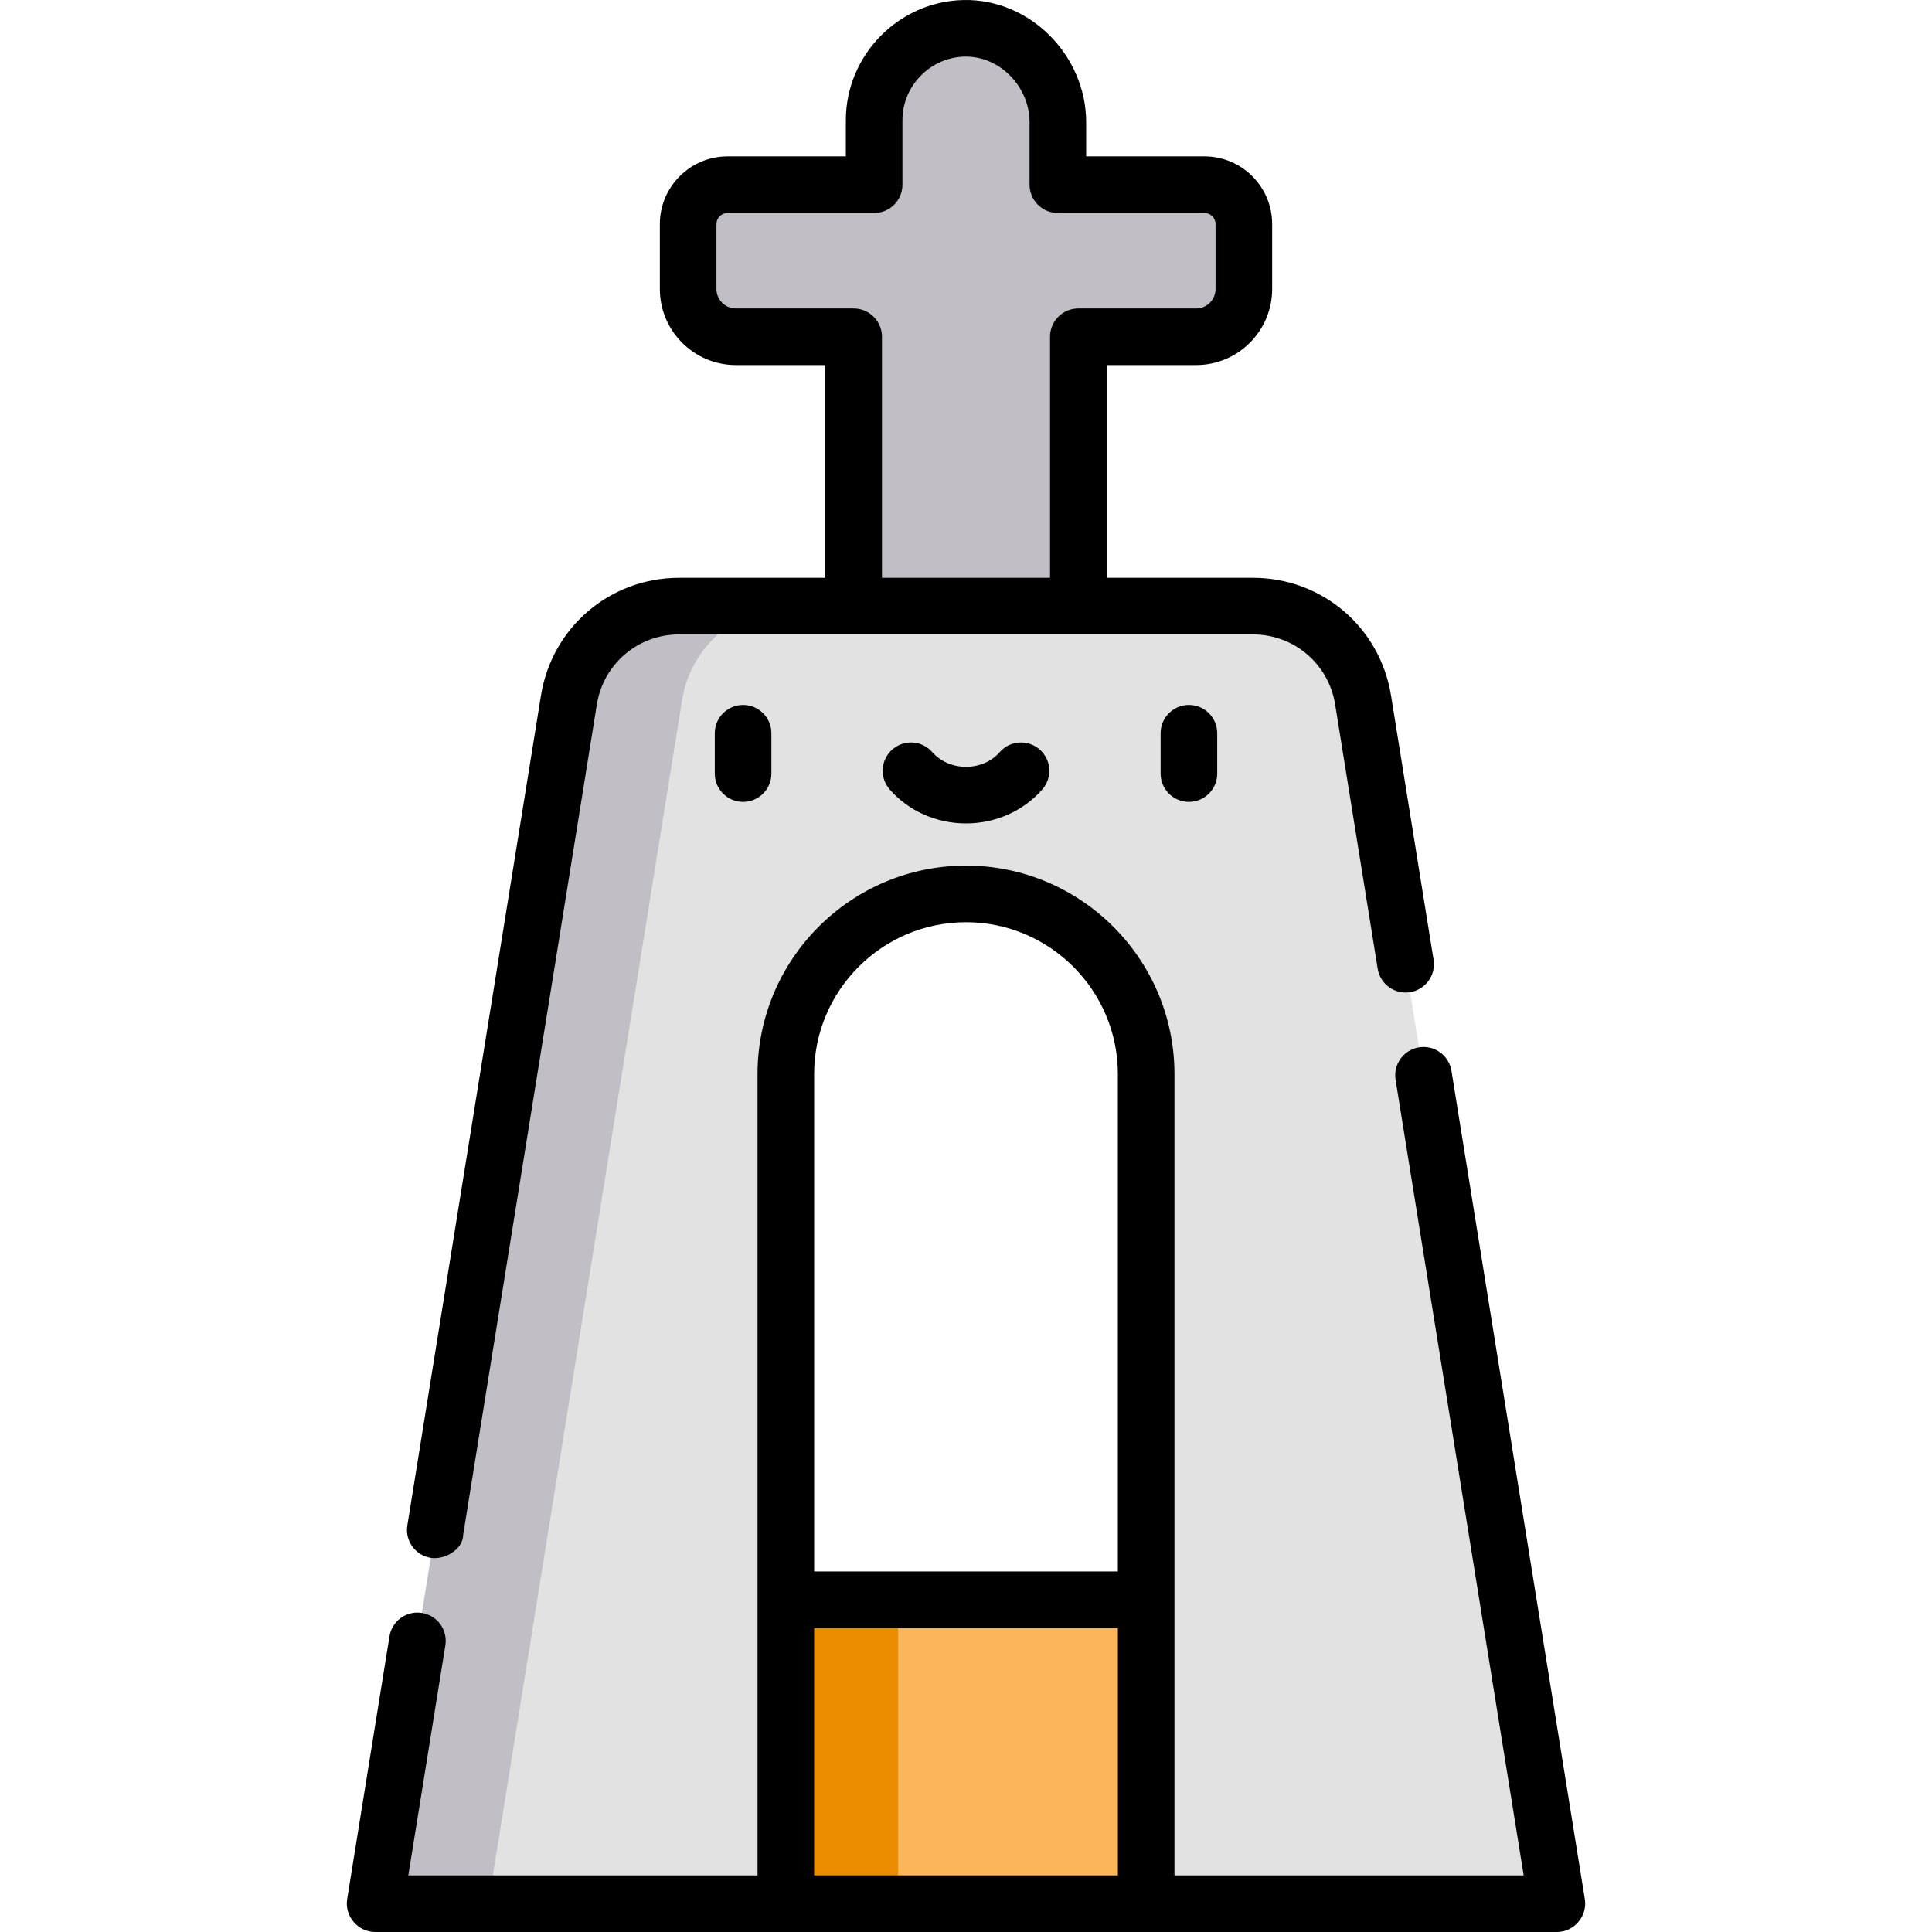 <svg id="Capa_1" enable-background="new 0 0 512 512" height="512" viewBox="0 0 512 512" width="512" xmlns="http://www.w3.org/2000/svg"><path d="m319.19 48.94h-38.847v-16.549c0-13.648-11.169-25.146-24.814-24.887-13.227.251-23.872 11.052-23.872 24.339v17.097h-38.847c-5.768 0-10.443 4.676-10.443 10.443v17.211c0 6.987 5.664 12.651 12.651 12.651h31.214v91.197h59.54v-91.197h31.214c6.987 0 12.651-5.664 12.651-12.651v-17.211c-.003-5.768-4.679-10.443-10.447-10.443z" fill="#c1bfc5"/><path d="m303.746 423.958 18.947 40.271-18.947 40.271h-95.492l-21.308-40.271 21.308-40.271z" fill="#fab659"/><path d="m303.746 504.5h108.848l-51.363-319.005c-2.309-14.327-14.674-24.869-29.189-24.869h-152.085c-14.515 0-26.88 10.542-29.189 24.869l-51.363 319.005h108.848v-80.541-139.316c0-26.375 21.371-47.746 47.746-47.746s47.746 21.371 47.746 47.746v139.315 80.542z" fill="#e2e2e2"/><path d="m209.957 160.625h-30c-14.515 0-26.88 10.542-29.189 24.869l-51.363 319.006h30l51.363-319.005c2.308-14.328 14.673-24.87 29.189-24.87z" fill="#c1bfc5"/><path d="m208.254 423.958h29.756v80.542h-29.756z" fill="#ec8d00"/><path d="m189.425 194.315v10.691c0 4.142 3.358 7.5 7.5 7.5s7.5-3.358 7.5-7.5v-10.691c0-4.143-3.358-7.5-7.5-7.5s-7.5 3.357-7.5 7.5z"/><path d="m307.575 194.315v10.691c0 4.142 3.358 7.5 7.5 7.5s7.5-3.358 7.5-7.5v-10.691c0-4.143-3.358-7.5-7.5-7.5s-7.5 3.357-7.5 7.5z"/><path d="m264.934 199.326c-2.16 2.47-5.416 3.887-8.934 3.887-3.519 0-6.774-1.417-8.934-3.887-2.726-3.119-7.464-3.437-10.583-.711s-3.437 7.464-.711 10.583c5.008 5.729 12.38 9.015 20.228 9.015 7.847 0 15.219-3.286 20.227-9.015 2.726-3.119 2.408-7.856-.71-10.583-3.119-2.725-7.858-2.407-10.583.711z"/><path d="m179.956 153.126c-18.293 0-33.683 13.111-36.593 31.176l-35.415 219.954c-.658 4.089 2.123 7.938 6.213 8.597 3.555.572 8.597-2.111 8.597-6.212 0 0 35.415-219.954 35.415-219.954 1.732-10.755 10.894-18.562 21.784-18.562h152.086c10.89 0 20.051 7.807 21.784 18.561l11.276 70.034c.659 4.089 4.505 6.871 8.597 6.212 4.089-.659 6.871-4.507 6.212-8.597l-11.276-70.035c-2.911-18.064-18.3-31.175-36.593-31.175h-38.773v-56.38h23.713c11.111 0 20.151-9.04 20.151-20.151v-17.211c0-9.894-8.049-17.943-17.943-17.943h-31.347s0-9.045 0-9.049c0-17.57-14.749-32.721-32.456-32.385-17.221.326-31.23 14.608-31.23 31.837v9.597h-31.348c-9.894 0-17.943 8.049-17.943 17.943v17.211c0 11.111 9.04 20.151 20.151 20.151h23.713v56.381zm46.274-71.381h-31.213c-2.84 0-5.151-2.311-5.151-5.151v-17.211c0-1.623 1.32-2.943 2.943-2.943h38.848c4.142 0 7.5-3.358 7.5-7.5v-17.098c0-9.113 7.408-16.667 16.514-16.84 9.438-.179 17.173 8.119 17.173 17.388v16.55c0 4.142 3.358 7.5 7.5 7.5h38.847c1.623 0 2.943 1.32 2.943 2.943v17.211c0 2.84-2.311 5.151-5.151 5.151h-31.213c-4.142 0-7.5 3.358-7.5 7.5v63.881h-44.54v-63.881c0-4.142-3.358-7.5-7.5-7.5z"/><path d="m103.215 433.658s-11.193 69.519-11.214 69.649c-.723 4.491 2.867 8.693 7.405 8.693h313.189c4.555 0 8.129-4.194 7.405-8.692l-35.348-219.539c-.659-4.089-4.503-6.87-8.597-6.212-4.089.659-6.871 4.508-6.212 8.597l33.947 210.846h-92.544v-212.357c0-30.463-24.783-55.247-55.246-55.247s-55.247 24.784-55.247 55.247v212.357h-92.544l9.815-60.958c.658-4.089-2.123-7.938-6.212-8.597-4.089-.658-7.939 2.123-8.597 6.213zm112.538-2.2h80.493v65.542h-80.493zm40.247-187.061c22.192 0 40.246 18.055 40.246 40.247v131.815h-80.493v-131.816c0-22.192 18.055-40.246 40.247-40.246z"/></svg>